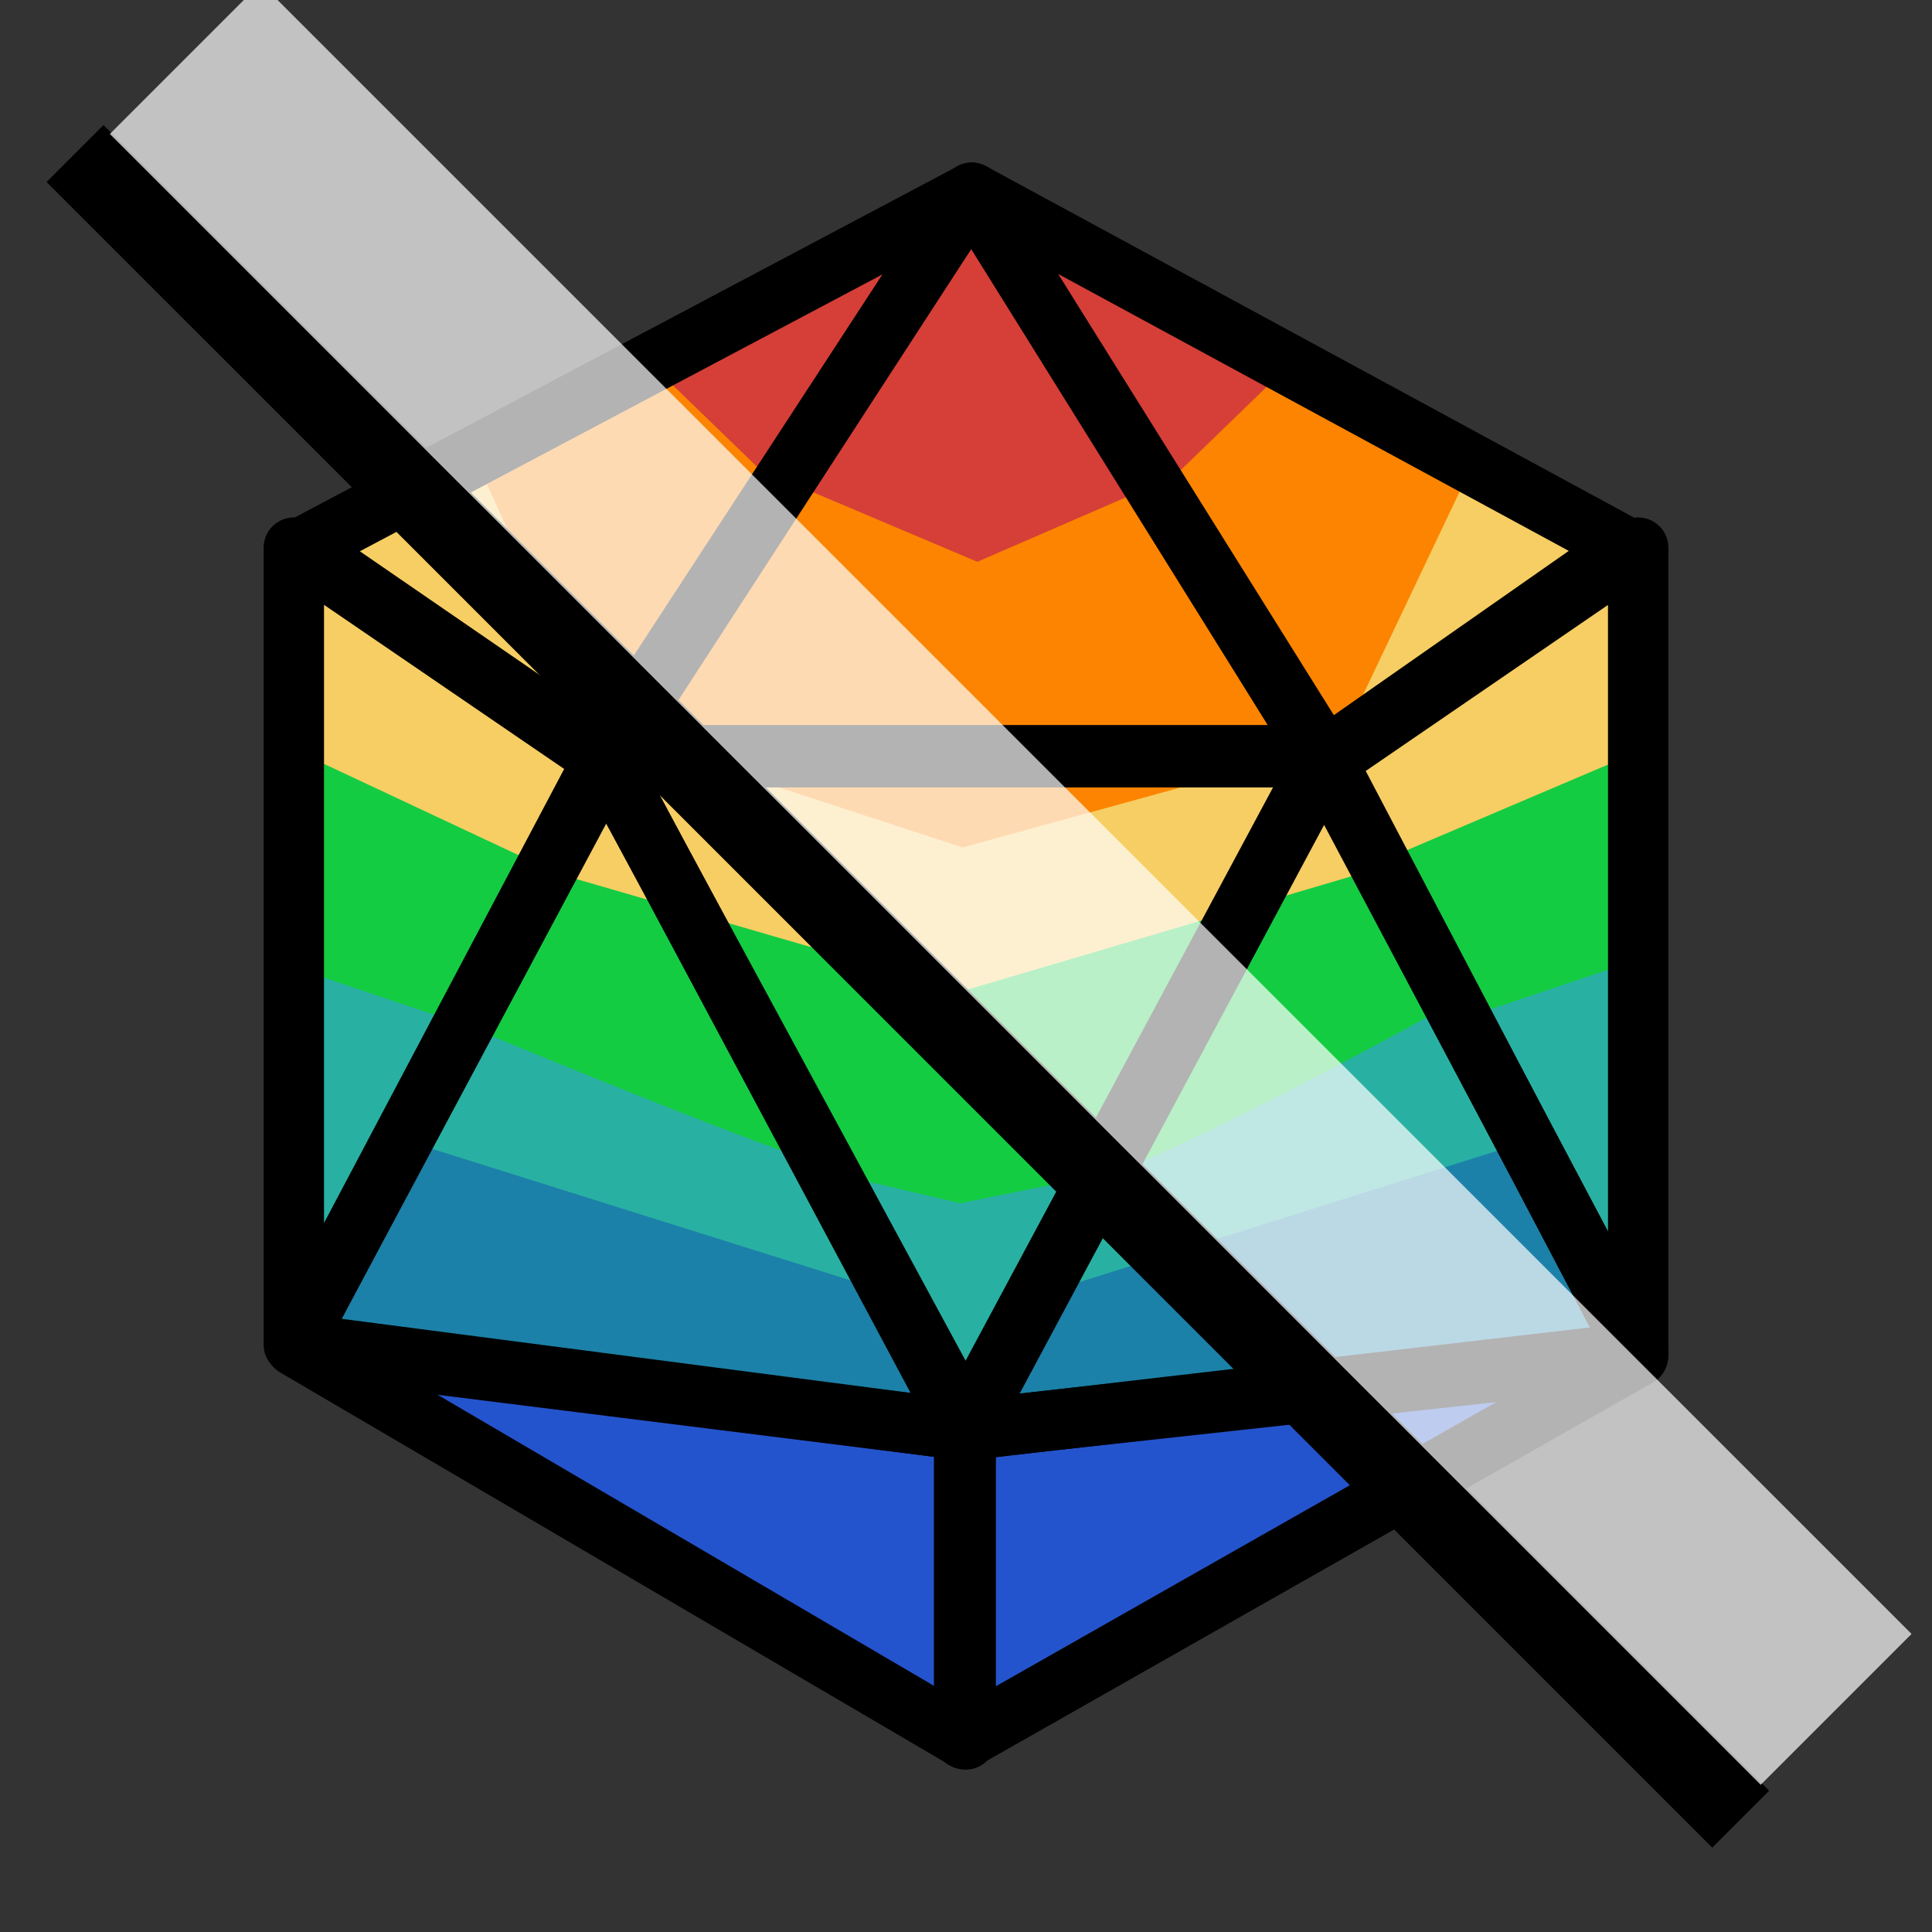 <?xml version="1.0" encoding="UTF-8" standalone="no"?>
<!-- Created with Inkscape (http://www.inkscape.org/) -->

<svg
   width="48"
   height="48"
   viewBox="0 0 48 48"
   version="1.1"
   id="svg1"
   xml:space="preserve"
   inkscape:version="1.4 (e7c3feb1, 2024-10-09)"
   sodipodi:docname="SlicerHideModelScalarOverlay.svg"
   inkscape:export-filename="../../../../../../../Desktop/m-48.png"
   inkscape:export-xdpi="96"
   inkscape:export-ydpi="96"
   xmlns:inkscape="http://www.inkscape.org/namespaces/inkscape"
   xmlns:sodipodi="http://sodipodi.sourceforge.net/DTD/sodipodi-0.dtd"
   xmlns="http://www.w3.org/2000/svg"
   xmlns:svg="http://www.w3.org/2000/svg"><rect x="0" y="0" width="48" height="48" fill="#333333" stroke="none"/><sodipodi:namedview
     id="namedview1"
     pagecolor="#ffffff"
     bordercolor="#111111"
     borderopacity="1"
     inkscape:showpageshadow="0"
     inkscape:pageopacity="0"
     inkscape:pagecheckerboard="1"
     inkscape:deskcolor="#d1d1d1"
     inkscape:document-units="px"
     showgrid="true"
     inkscape:zoom="6.8614396"
     inkscape:cx="23.755948"
     inkscape:cy="17.197557"
     inkscape:window-width="1440"
     inkscape:window-height="762"
     inkscape:window-x="0"
     inkscape:window-y="25"
     inkscape:window-maximized="0"
     inkscape:current-layer="LightThemeEnabledLayer"
     showguides="false"><inkscape:grid
       id="grid1"
       units="px"
       originx="0"
       originy="0"
       spacingx="1"
       spacingy="1"
       empcolor="#0099e5"
       empopacity="0.302"
       color="#0099e5"
       opacity="0.149"
       empspacing="2"
       dotted="false"
       gridanglex="30"
       gridanglez="30"
       visible="true" /><inkscape:grid
       id="grid2"
       units="px"
       originx="20"
       originy="20"
       spacingx="40"
       spacingy="40"
       empcolor="#cd0000"
       empopacity="0.302"
       color="#e5001a"
       opacity="0.149"
       empspacing="40"
       dotted="false"
       gridanglex="30"
       gridanglez="30"
       visible="true" /></sodipodi:namedview><defs
     id="defs1"><inkscape:perspective
       sodipodi:type="inkscape:persp3d"
       inkscape:vp_x="0 : 24 : 1"
       inkscape:vp_y="0 : 1000 : 0"
       inkscape:vp_z="48 : 24 : 1"
       inkscape:persp3d-origin="24 : 16 : 1"
       id="perspective8" /></defs><g
     id="LightThemeEnabledLayer"
     inkscape:groupmode="layer"
     inkscape:label="LightThemeEnabledLayer"
     style="display:inline"
     sodipodi:insensitive="true"><g
       id="g45"
       inkscape:label="scalarColorShapes"><path
         style="fill:#f7ce63;fill-opacity:1;stroke:none;stroke-width:0.1;stroke-linecap:butt;stroke-linejoin:miter;stroke-dasharray:none;stroke-opacity:1"
         d="m 39.923,13.414 -5.207,-2.862 -1.399,7.752 z"
         id="path42"
         sodipodi:nodetypes="cccc"
         inkscape:transform-center-x="-0.15597252"
         inkscape:transform-center-y="0.15597273" /><path
         style="fill:#d53f37;stroke:none;stroke-width:0.1;stroke-linecap:butt;stroke-linejoin:miter;stroke-dasharray:none;stroke-opacity:1"
         d="M 28.881,12.112 25.241,5.528 32.206,9.186 Z"
         id="path43"
         sodipodi:nodetypes="cccc" /><path
         style="fill:#fc8400;fill-opacity:1;stroke:none;stroke-width:0.1;stroke-linecap:butt;stroke-linejoin:miter;stroke-dasharray:none;stroke-opacity:1"
         d="m 33.34,18.366 -4.485,-6.222 3.173,-3.073 4.622,2.331 z"
         id="path44"
         sodipodi:nodetypes="ccccc" /><path
         style="fill:#f7ce63;fill-opacity:1;stroke:none;stroke-width:0.1;stroke-linecap:butt;stroke-linejoin:miter;stroke-dasharray:none;stroke-opacity:1"
         d="m 35.265,22.799 -2.172,-3.598 7.233,-4.816 -0.002,5.096 z"
         id="path38"
         sodipodi:nodetypes="ccccc" /><path
         style="fill:#28b1a3;fill-opacity:1;stroke:none;stroke-width:0.1;stroke-linecap:butt;stroke-linejoin:miter;stroke-dasharray:none;stroke-opacity:1"
         d="m 40.309,23.856 -3.838,1.068 3.869,7.096 z"
         id="path39"
         sodipodi:nodetypes="cccc" /><path
         style="fill:#14cc42;stroke:none;stroke-width:0.1;stroke-linecap:butt;stroke-linejoin:miter;stroke-dasharray:none;stroke-opacity:1"
         d="m 40.321,23.968 -0.028,-5.118 -5.77,2.456 1.771,4.018 z"
         id="path40"
         sodipodi:nodetypes="ccccc" /><path
         style="fill:#2454cd;fill-opacity:1;stroke:none;stroke-width:0.1;stroke-linecap:butt;stroke-linejoin:miter;stroke-dasharray:none;stroke-opacity:1"
         d="M 38.599,34.267 24.746,35.934 24.508,42.786 Z"
         id="path36"
         sodipodi:nodetypes="cccc" /><path
         style="fill:#28b1a3;fill-opacity:1;stroke:none;stroke-width:0.1;stroke-linecap:butt;stroke-linejoin:miter;stroke-dasharray:none;stroke-opacity:1"
         d="M 11.793,25.245 36.372,24.953 38.84,29.921 23.962,33.988 9.496,29.751 Z"
         id="path31"
         sodipodi:nodetypes="cccccc" /><path
         style="fill:#14cc42;stroke:none;stroke-width:1px;stroke-linecap:butt;stroke-linejoin:miter;stroke-opacity:1"
         d="m 26.972,29.393 4.409,-6.898 1.373,-2.875 1.687,2.825 1.502,2.56 c 0,0 -6.634,3.69 -8.972,4.388 z"
         id="path33"
         sodipodi:nodetypes="cccccc" /><path
         style="fill:#1c81a8;fill-opacity:1;stroke:none;stroke-width:0.1;stroke-linecap:butt;stroke-linejoin:miter;stroke-dasharray:none;stroke-opacity:1"
         d="M 37.74,28.421 26.449,31.969 24.116,35.432 40.318,32.999 Z"
         id="path34"
         sodipodi:nodetypes="ccccc" /><path
         style="fill:#14cc42;stroke:none;stroke-width:0.1;stroke-linecap:butt;stroke-linejoin:miter;stroke-dasharray:none;stroke-opacity:1"
         d="m 20.271,29.054 -4.212,-8.371 15.667,0.111 -4.526,8.426 -3.347,0.674 z"
         id="path35"
         sodipodi:nodetypes="cccccc" /><path
         style="fill:#2454cd;fill-opacity:1;stroke:#fd5959;stroke-width:0.1;stroke-linecap:butt;stroke-linejoin:miter;stroke-dasharray:none;stroke-opacity:1"
         d="m 9.407,34.047 14.146,1.521 -0.055,6.998 z"
         id="path1"
         sodipodi:nodetypes="cccc" /><path
         style="fill:#1c81a8;fill-opacity:1;stroke:none;stroke-width:0.1;stroke-linecap:butt;stroke-linejoin:miter;stroke-dasharray:none;stroke-opacity:1"
         d="M 10.347,28.421 21.638,31.969 23.971,35.432 7.769,32.999 Z"
         id="path32"
         sodipodi:nodetypes="ccccc" /><path
         style="fill:#14cc42;stroke:none;stroke-width:1px;stroke-linecap:butt;stroke-linejoin:miter;stroke-opacity:1"
         d="m 20.916,29.1 -4.409,-6.898 -1.373,-2.875 -1.687,2.825 -1.942,3.293 c 0,0 7.074,2.957 9.412,3.655 z"
         id="path30"
         sodipodi:nodetypes="cccccc" /><path
         style="fill:#f7ce63;fill-opacity:1;stroke:none;stroke-width:0.1;stroke-linecap:butt;stroke-linejoin:miter;stroke-dasharray:none;stroke-opacity:1"
         d="m 12.584,22.945 2.172,-3.598 -7.233,-4.816 0.002,5.096 z"
         id="path4"
         sodipodi:nodetypes="ccccc" /><path
         style="fill:#28b1a3;fill-opacity:1;stroke:none;stroke-width:0.1;stroke-linecap:butt;stroke-linejoin:miter;stroke-dasharray:none;stroke-opacity:1"
         d="m 7.539,24.002 3.838,1.068 -3.869,7.096 z"
         id="path2"
         sodipodi:nodetypes="cccc" /><path
         style="fill:#14cc42;stroke:none;stroke-width:0.1;stroke-linecap:butt;stroke-linejoin:miter;stroke-dasharray:none;stroke-opacity:1"
         d="m 7.528,24.114 0.248,-5.264 5.55,2.603 -1.771,4.018 z"
         id="path3"
         sodipodi:nodetypes="ccccc" /><path
         style="fill:#f7ce63;fill-opacity:1;stroke:none;stroke-width:0.1;stroke-linecap:butt;stroke-linejoin:miter;stroke-dasharray:none;stroke-opacity:1"
         d="m 13.389,21.57 2.231,-2.353 16.546,0.111 2.35,2.166 -10.601,3.128 z"
         id="path37"
         sodipodi:nodetypes="cccccc" /><path
         style="fill:#fc8400;fill-opacity:1;stroke:none;stroke-width:1px;stroke-linecap:butt;stroke-linejoin:miter;stroke-opacity:1"
         d="m 19.445,11.23 -3.951,7.071 8.421,2.755 8.684,-2.391 -4.575,-7.383 z"
         id="path45"
         sodipodi:nodetypes="cccccc" /><path
         style="fill:#d53f37;fill-opacity:1;stroke:none;stroke-width:1px;stroke-linecap:butt;stroke-linejoin:miter;stroke-opacity:1"
         d="m 23.967,4.941 -4.609,6.932 4.923,2.084 4.295,-1.863 z"
         id="path41"
         sodipodi:nodetypes="ccccc" /><path
         style="fill:#f7ce63;fill-opacity:1;stroke:none;stroke-width:0.1;stroke-linecap:butt;stroke-linejoin:miter;stroke-dasharray:none;stroke-opacity:1"
         d="m 8.466,13.57 5.207,-2.862 1.399,7.752 z"
         id="path5"
         sodipodi:nodetypes="cccc"
         inkscape:transform-center-x="0.15597273"
         inkscape:transform-center-y="0.15597273" /><path
         style="fill:#d53f37;stroke:none;stroke-width:0.1;stroke-linecap:butt;stroke-linejoin:miter;stroke-dasharray:none;stroke-opacity:1"
         d="M 19.508,12.268 23.148,5.684 16.183,9.342 Z"
         id="path6"
         sodipodi:nodetypes="cccc" /><path
         style="fill:#fc8400;fill-opacity:1;stroke:none;stroke-width:0.1;stroke-linecap:butt;stroke-linejoin:miter;stroke-dasharray:none;stroke-opacity:1"
         d="M 15.049,18.522 19.534,12.3 16.361,9.227 11.739,11.246 Z"
         id="path29"
         sodipodi:nodetypes="ccccc" /></g><g
       id="g46"
       inkscape:label="modelOutlines"><path
         style="display:inline;fill:none;fill-opacity:1;stroke:#000000;stroke-width:1.5;stroke-linecap:butt;stroke-linejoin:round;stroke-dasharray:none;stroke-opacity:1"
         d="m 14.993,18.763 h 17.915 l -8.915,16.624 -9,-16.624"
         id="path1-4-7"
         sodipodi:nodetypes="cccc" /><path
         style="display:inline;fill:none;fill-opacity:1;stroke:#000000;stroke-width:1.5;stroke-linecap:round;stroke-linejoin:round;stroke-dasharray:none;stroke-opacity:1"
         d="m 14.993,18.813 h 17.915 l -8.765,-14.024 -9.15,14.024"
         id="path1-0-9-8"
         sodipodi:nodetypes="cccc" /><path
         style="display:inline;fill:none;fill-opacity:1;stroke:#000000;stroke-width:1.5;stroke-linecap:round;stroke-linejoin:round;stroke-dasharray:none;stroke-opacity:1"
         d="M 32.957,18.913 40.7,13.606 v 20.051 z"
         id="path2-3-9"
         sodipodi:nodetypes="cccc" /><path
         style="display:inline;fill:none;fill-opacity:1;stroke:#000000;stroke-width:1.5;stroke-linecap:round;stroke-linejoin:round;stroke-dasharray:none;stroke-opacity:1"
         d="M 14.993,18.863 7.3,13.606 v 19.801 z"
         id="path2-6-0-7"
         sodipodi:nodetypes="cccc" /><path
         style="display:inline;fill:none;fill-opacity:1;stroke:#000000;stroke-width:1.5;stroke-linecap:round;stroke-linejoin:round;stroke-dasharray:none;stroke-opacity:1"
         d="m 7.35,33.457 16.643,2.08 v 7.679 L 7.35,33.457"
         id="path3-5-5"
         sodipodi:nodetypes="cccc" /><path
         style="display:inline;fill:none;fill-opacity:1;stroke:#000000;stroke-width:1.5;stroke-linecap:round;stroke-linejoin:round;stroke-dasharray:none;stroke-opacity:1"
         d="m 40.696,33.696 -16.743,1.83 v 7.679 l 16.743,-9.509"
         id="path3-2-2-52"
         sodipodi:nodetypes="cccc" /><path
         style="display:inline;fill:none;fill-opacity:1;stroke:#000000;stroke-width:1.5;stroke-linecap:round;stroke-linejoin:round;stroke-dasharray:none;stroke-opacity:1"
         d="M 7.496,13.613 24.139,4.795 15.046,18.806 Z"
         id="path6-38-49"
         sodipodi:nodetypes="cccc" /><path
         style="display:inline;fill:none;fill-opacity:1;stroke:#000000;stroke-width:1.5;stroke-linecap:round;stroke-linejoin:round;stroke-dasharray:none;stroke-opacity:1"
         d="M 40.4,13.606 24.143,4.789 32.9,18.85 Z"
         id="path6-3-7-4"
         sodipodi:nodetypes="cccc" /><path
         style="display:inline;fill:none;fill-opacity:1;stroke:#000000;stroke-width:1.5;stroke-linecap:round;stroke-linejoin:round;stroke-dasharray:none;stroke-opacity:1"
         d="M 23.993,35.537 32.9,18.9 l 7.796,14.696 z"
         id="path7-8-4"
         sodipodi:nodetypes="cccc" /><path
         style="display:inline;fill:none;fill-opacity:1;stroke:#000000;stroke-width:1.5;stroke-linecap:round;stroke-linejoin:round;stroke-dasharray:none;stroke-opacity:1"
         d="m 7.316,33.369 7.75,-14.507 8.904,16.676 -16.654,-2.169"
         id="path8-0-7"
         sodipodi:nodetypes="cccc" /></g><path
       style="display:inline;fill:none;stroke:#000000;stroke-width:2;stroke-linecap:butt;stroke-linejoin:miter;stroke-dasharray:none;stroke-opacity:1"
       d="M 1.864,3.815 43.247,45.197"
       id="path19" /><path
       style="display:inline;opacity:0.7;fill:none;stroke:#ffffff;stroke-width:5.3;stroke-linecap:butt;stroke-linejoin:miter;stroke-dasharray:none;stroke-opacity:1"
       d="M 4.603,1.455 45.618,42.469"
       id="path19-3" /></g></svg>
